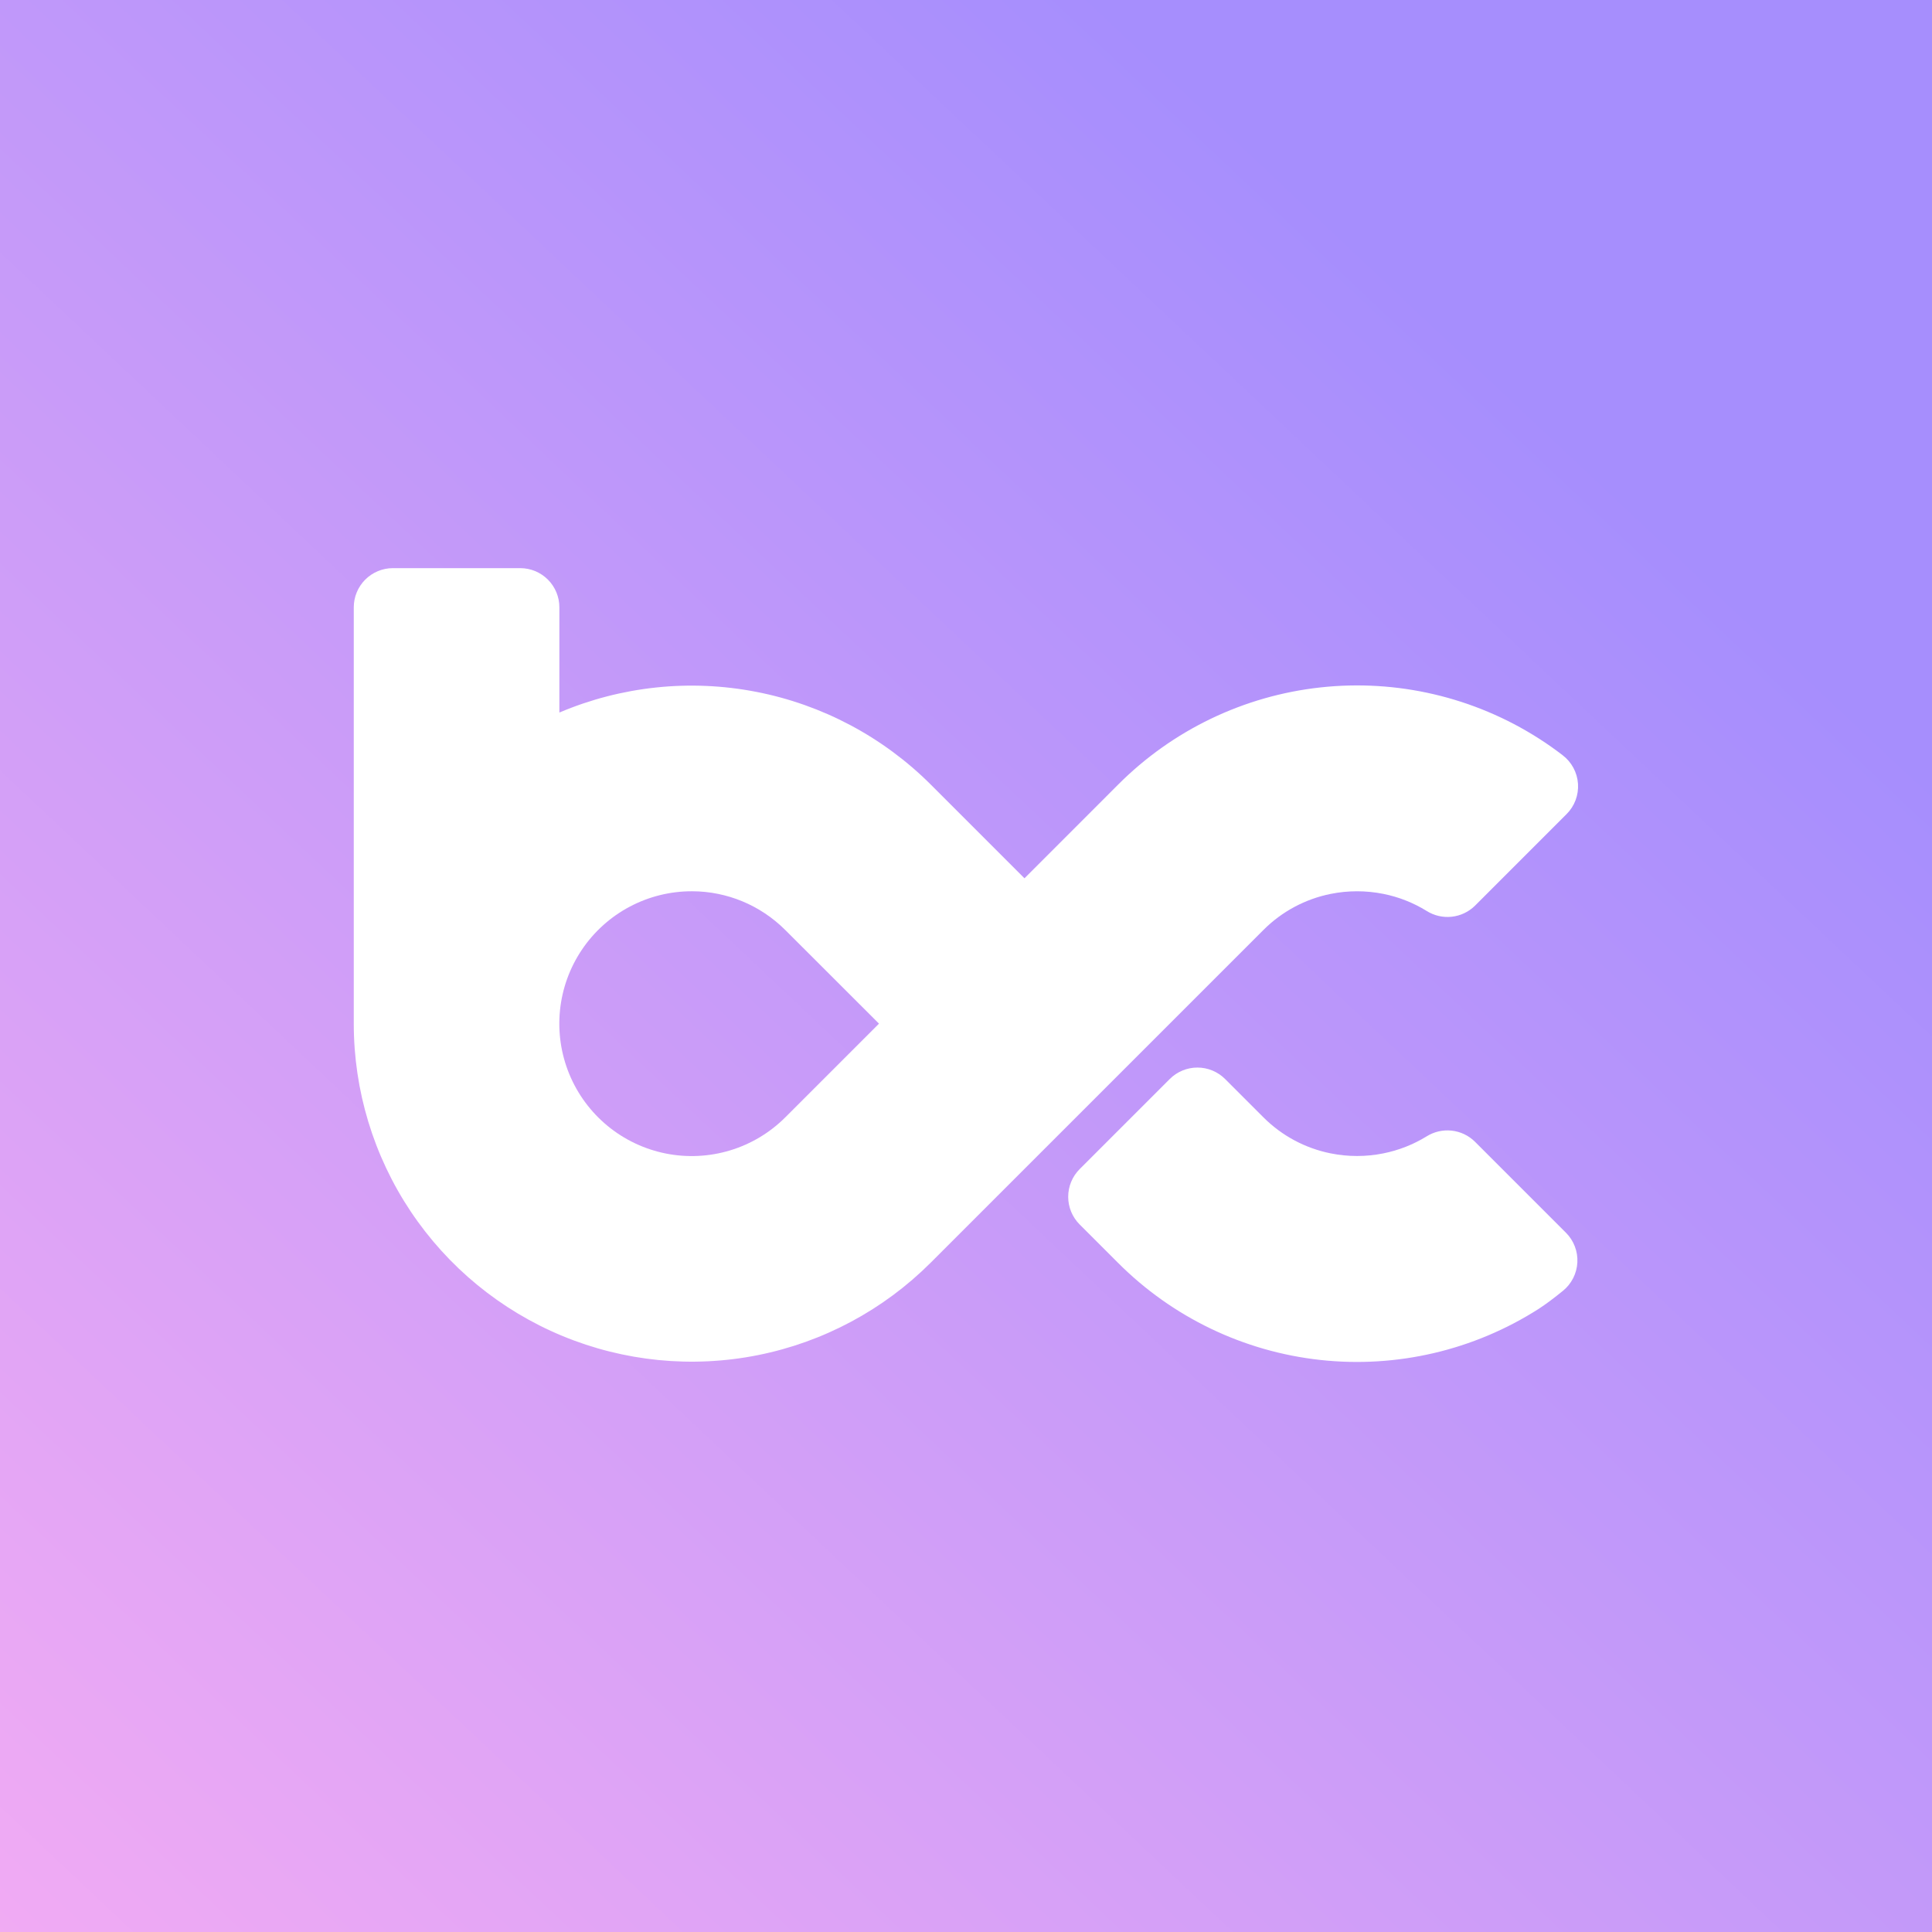 <svg width="400" height="400" viewBox="0 0 400 400" fill="none" xmlns="http://www.w3.org/2000/svg">
<path d="M162.599 231.322C159.409 234.513 155.48 236.867 151.161 238.175C146.842 239.483 142.268 239.705 137.843 238.821C133.417 237.937 129.279 235.974 125.795 233.107C122.31 230.24 119.588 226.556 117.868 222.384C116.149 218.212 115.486 213.68 115.939 209.19C116.391 204.701 117.945 200.392 120.462 196.647C122.979 192.902 126.382 189.836 130.369 187.722C134.355 185.607 138.802 184.51 143.314 184.526C145.113 184.528 146.908 184.712 148.67 185.073C152.135 185.773 155.43 187.142 158.371 189.103C159.892 190.114 161.308 191.274 162.599 192.565L181.986 211.935L162.599 231.322Z" fill="url(#paint0_linear_1320_46571)"/>
<path fill-rule="evenodd" clip-rule="evenodd" d="M400 0H0V400H400V0ZM275.52 185.069C279.113 184.348 282.815 184.348 286.409 185.069C289.577 185.702 292.607 186.895 295.356 188.592C296.905 189.572 298.74 189.998 300.562 189.801C302.385 189.603 304.086 188.794 305.39 187.506L324.342 168.553C325.162 167.736 325.797 166.753 326.205 165.67C326.613 164.587 326.784 163.429 326.707 162.274C326.63 161.119 326.307 159.994 325.759 158.975C325.212 157.955 324.452 157.064 323.531 156.363C321.926 155.125 320.281 153.97 318.598 152.897C305.166 144.318 289.205 140.588 273.362 142.326C257.52 144.063 242.747 151.163 231.493 162.448L212.107 181.838L192.717 162.448C182.842 152.583 170.247 145.892 156.545 143.234C142.843 140.575 128.659 142.069 115.812 147.525V125.735C115.812 123.585 114.958 121.522 113.437 120.002C111.917 118.481 109.854 117.627 107.704 117.627H81.353C79.203 117.627 77.14 118.481 75.62 120.002C74.099 121.522 73.245 123.585 73.245 125.735V211.935C73.242 225.776 77.343 239.307 85.031 250.816C92.719 262.325 103.648 271.296 116.435 276.593C129.222 281.89 143.293 283.276 156.868 280.575C170.442 277.874 182.911 271.207 192.696 261.419L261.574 192.545C265.381 188.729 270.234 186.127 275.52 185.069ZM286.399 238.797C282.808 239.518 279.109 239.518 275.518 238.797C270.231 237.74 265.376 235.138 261.568 231.321L253.647 223.4C252.126 221.88 250.064 221.026 247.914 221.026C245.764 221.026 243.703 221.88 242.182 223.4L223.534 242.048C222.78 242.801 222.183 243.695 221.775 244.679C221.368 245.663 221.158 246.717 221.158 247.783C221.158 248.848 221.368 249.902 221.775 250.886C222.183 251.87 222.78 252.764 223.534 253.517L231.459 261.438C242.713 272.724 257.486 279.824 273.329 281.561C289.171 283.298 305.132 279.568 318.564 270.99C319.962 270.094 321.807 268.703 323.583 267.256C324.466 266.541 325.189 265.648 325.704 264.635C326.22 263.622 326.517 262.513 326.577 261.378C326.636 260.243 326.456 259.108 326.048 258.047C325.641 256.986 325.015 256.023 324.211 255.22L305.372 236.381C304.069 235.091 302.368 234.282 300.545 234.084C298.723 233.886 296.888 234.311 295.338 235.29C292.589 236.978 289.563 238.165 286.399 238.797Z" fill="url(#paint1_linear_1320_46571)"/>
<defs>
<linearGradient id="paint0_linear_1320_46571" x1="318.667" y1="30.667" x2="-29.333" y2="400" gradientUnits="userSpaceOnUse">
<stop offset="0.077" stop-color="#A68EFD"/>
<stop offset="1" stop-color="#F4ACF3"/>
</linearGradient>
<linearGradient id="paint1_linear_1320_46571" x1="318.667" y1="30.667" x2="-29.333" y2="400" gradientUnits="userSpaceOnUse">
<stop offset="0.077" stop-color="#A68EFD"/>
<stop offset="1" stop-color="#F4ACF3"/>
</linearGradient>
</defs>
</svg>
